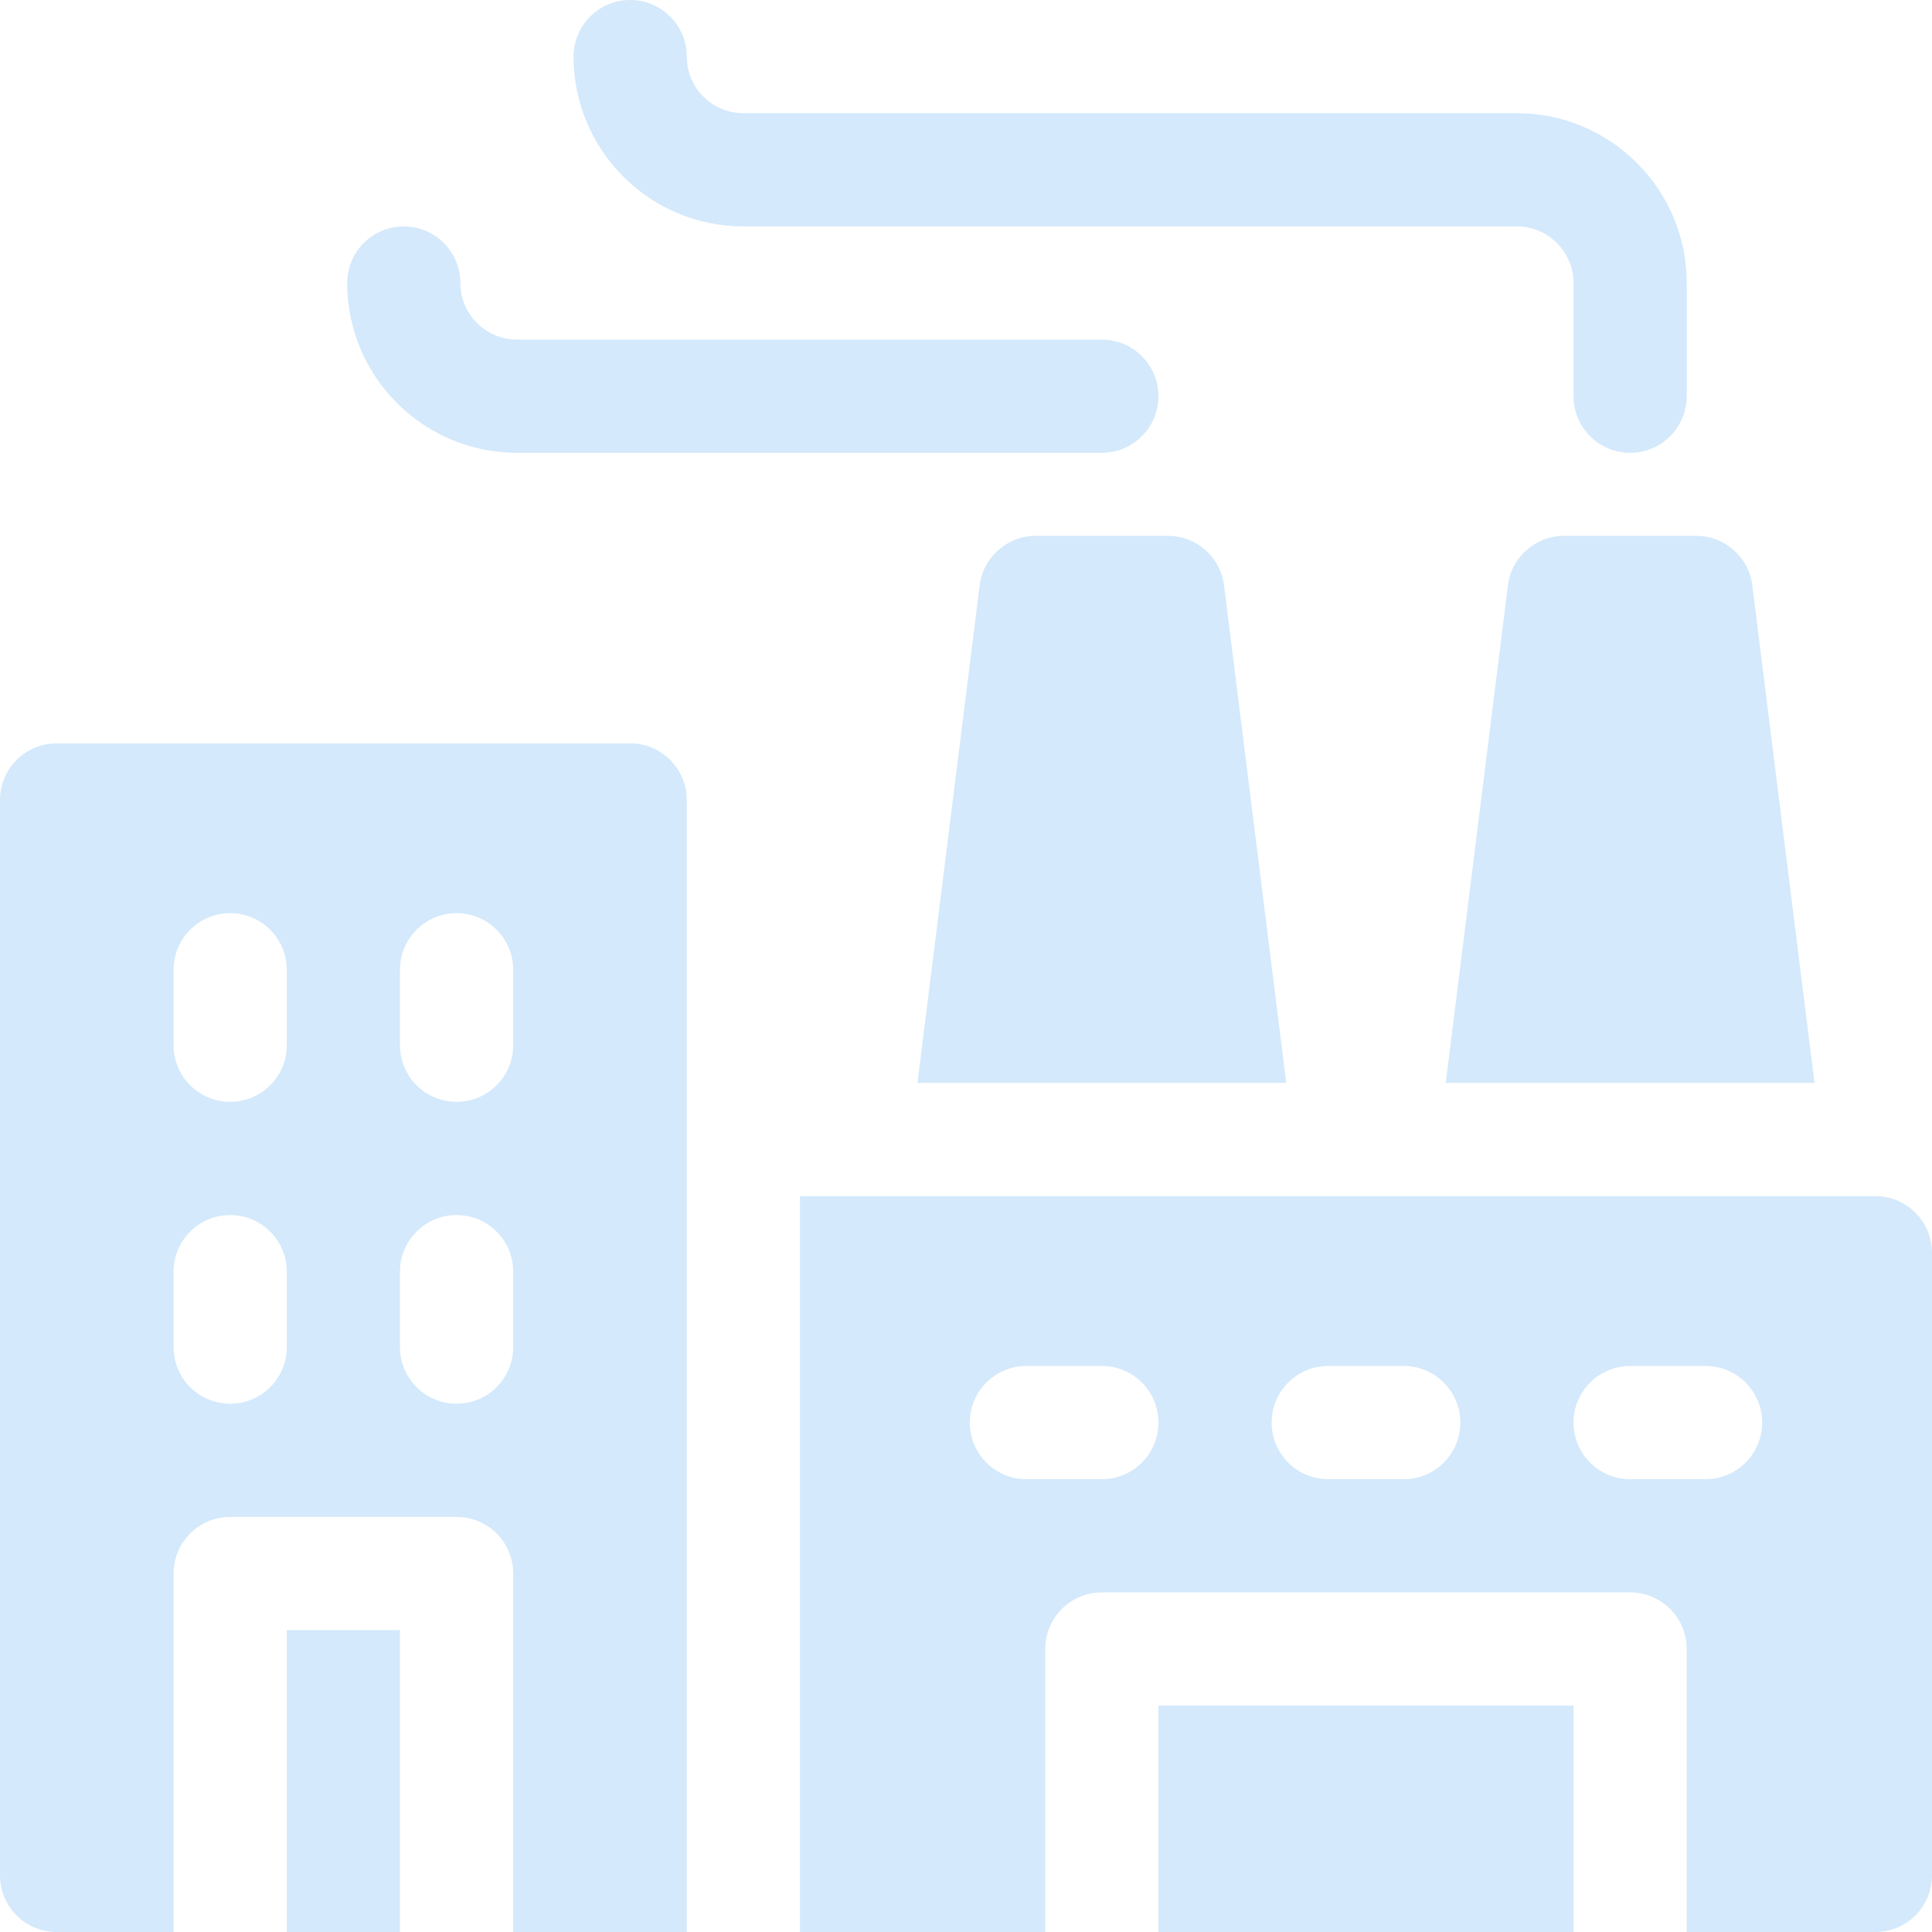 <svg width="46" height="46" viewBox="0 0 46 46" fill="none" xmlns="http://www.w3.org/2000/svg">
<path d="M17.699 5.391H36.117C36.86 5.391 37.465 5.995 37.465 6.738V9.434C37.465 10.178 38.068 10.781 38.812 10.781C39.557 10.781 40.16 10.178 40.16 9.434V6.738C40.16 4.509 38.346 2.695 36.117 2.695H17.699C16.956 2.695 16.352 2.091 16.352 1.348C16.352 0.603 15.748 0 15.004 0C14.26 0 13.656 0.603 13.656 1.348C13.656 3.577 15.47 5.391 17.699 5.391Z" fill="#D4E9FB"/>
<path d="M12.309 10.781H26.234C26.979 10.781 27.582 10.178 27.582 9.434C27.582 8.689 26.979 8.086 26.234 8.086H12.309C11.566 8.086 10.961 7.481 10.961 6.738C10.961 5.994 10.357 5.391 9.613 5.391C8.869 5.391 8.266 5.994 8.266 6.738C8.266 8.968 10.079 10.781 12.309 10.781Z" fill="#D4E9FB"/>
<path d="M15.004 17.699H1.348C0.603 17.699 0 18.303 0 19.047V44.652C0 45.397 0.603 46 1.348 46H4.133V37.465C4.133 36.721 4.736 36.117 5.48 36.117H10.871C11.615 36.117 12.219 36.721 12.219 37.465V46H16.352V19.047C16.352 18.303 15.748 17.699 15.004 17.699ZM6.828 32.074C6.828 32.819 6.225 33.422 5.48 33.422C4.736 33.422 4.133 32.819 4.133 32.074V30.277C4.133 29.533 4.736 28.93 5.48 28.93C6.225 28.93 6.828 29.533 6.828 30.277V32.074ZM6.828 24.887C6.828 25.631 6.225 26.234 5.48 26.234C4.736 26.234 4.133 25.631 4.133 24.887V23.09C4.133 22.346 4.736 21.742 5.48 21.742C6.225 21.742 6.828 22.346 6.828 23.09V24.887ZM12.219 32.074C12.219 32.819 11.615 33.422 10.871 33.422C10.127 33.422 9.523 32.819 9.523 32.074V30.277C9.523 29.533 10.127 28.93 10.871 28.93C11.615 28.93 12.219 29.533 12.219 30.277V32.074ZM12.219 24.887C12.219 25.631 11.615 26.234 10.871 26.234C10.127 26.234 9.523 25.631 9.523 24.887V23.09C9.523 22.346 10.127 21.742 10.871 21.742C11.615 21.742 12.219 22.346 12.219 23.09V24.887Z" fill="#D4E9FB"/>
<path d="M6.828 38.812H9.523V46H6.828V38.812Z" fill="#D4E9FB"/>
<path d="M27.807 12.758H24.662C23.982 12.758 23.409 13.264 23.325 13.938L21.844 25.785H30.625L29.144 13.938C29.06 13.264 28.486 12.758 27.807 12.758Z" fill="#D4E9FB"/>
<path d="M35.903 13.938L34.422 25.785H43.203L41.722 13.938C41.638 13.264 41.064 12.758 40.385 12.758H37.24C36.561 12.758 35.987 13.264 35.903 13.938Z" fill="#D4E9FB"/>
<path d="M44.652 28.48H19.047V46H24.887V39.262C24.887 38.517 25.49 37.914 26.234 37.914H38.812C39.557 37.914 40.16 38.517 40.16 39.262V46H44.652C45.397 46 46 45.397 46 44.652V29.828C46 29.084 45.397 28.48 44.652 28.48ZM26.234 35.219H24.438C23.693 35.219 23.09 34.615 23.09 33.871C23.09 33.127 23.693 32.523 24.438 32.523H26.234C26.979 32.523 27.582 33.127 27.582 33.871C27.582 34.615 26.979 35.219 26.234 35.219ZM33.422 35.219H31.625C30.881 35.219 30.277 34.615 30.277 33.871C30.277 33.127 30.881 32.523 31.625 32.523H33.422C34.166 32.523 34.77 33.127 34.77 33.871C34.77 34.615 34.166 35.219 33.422 35.219ZM40.609 35.219H38.812C38.068 35.219 37.465 34.615 37.465 33.871C37.465 33.127 38.068 32.523 38.812 32.523H40.609C41.354 32.523 41.957 33.127 41.957 33.871C41.957 34.615 41.354 35.219 40.609 35.219Z" fill="#D4E9FB"/>
<path d="M27.582 40.609H37.465V46H27.582V40.609Z" fill="#D4E9FB"/>
</svg>

